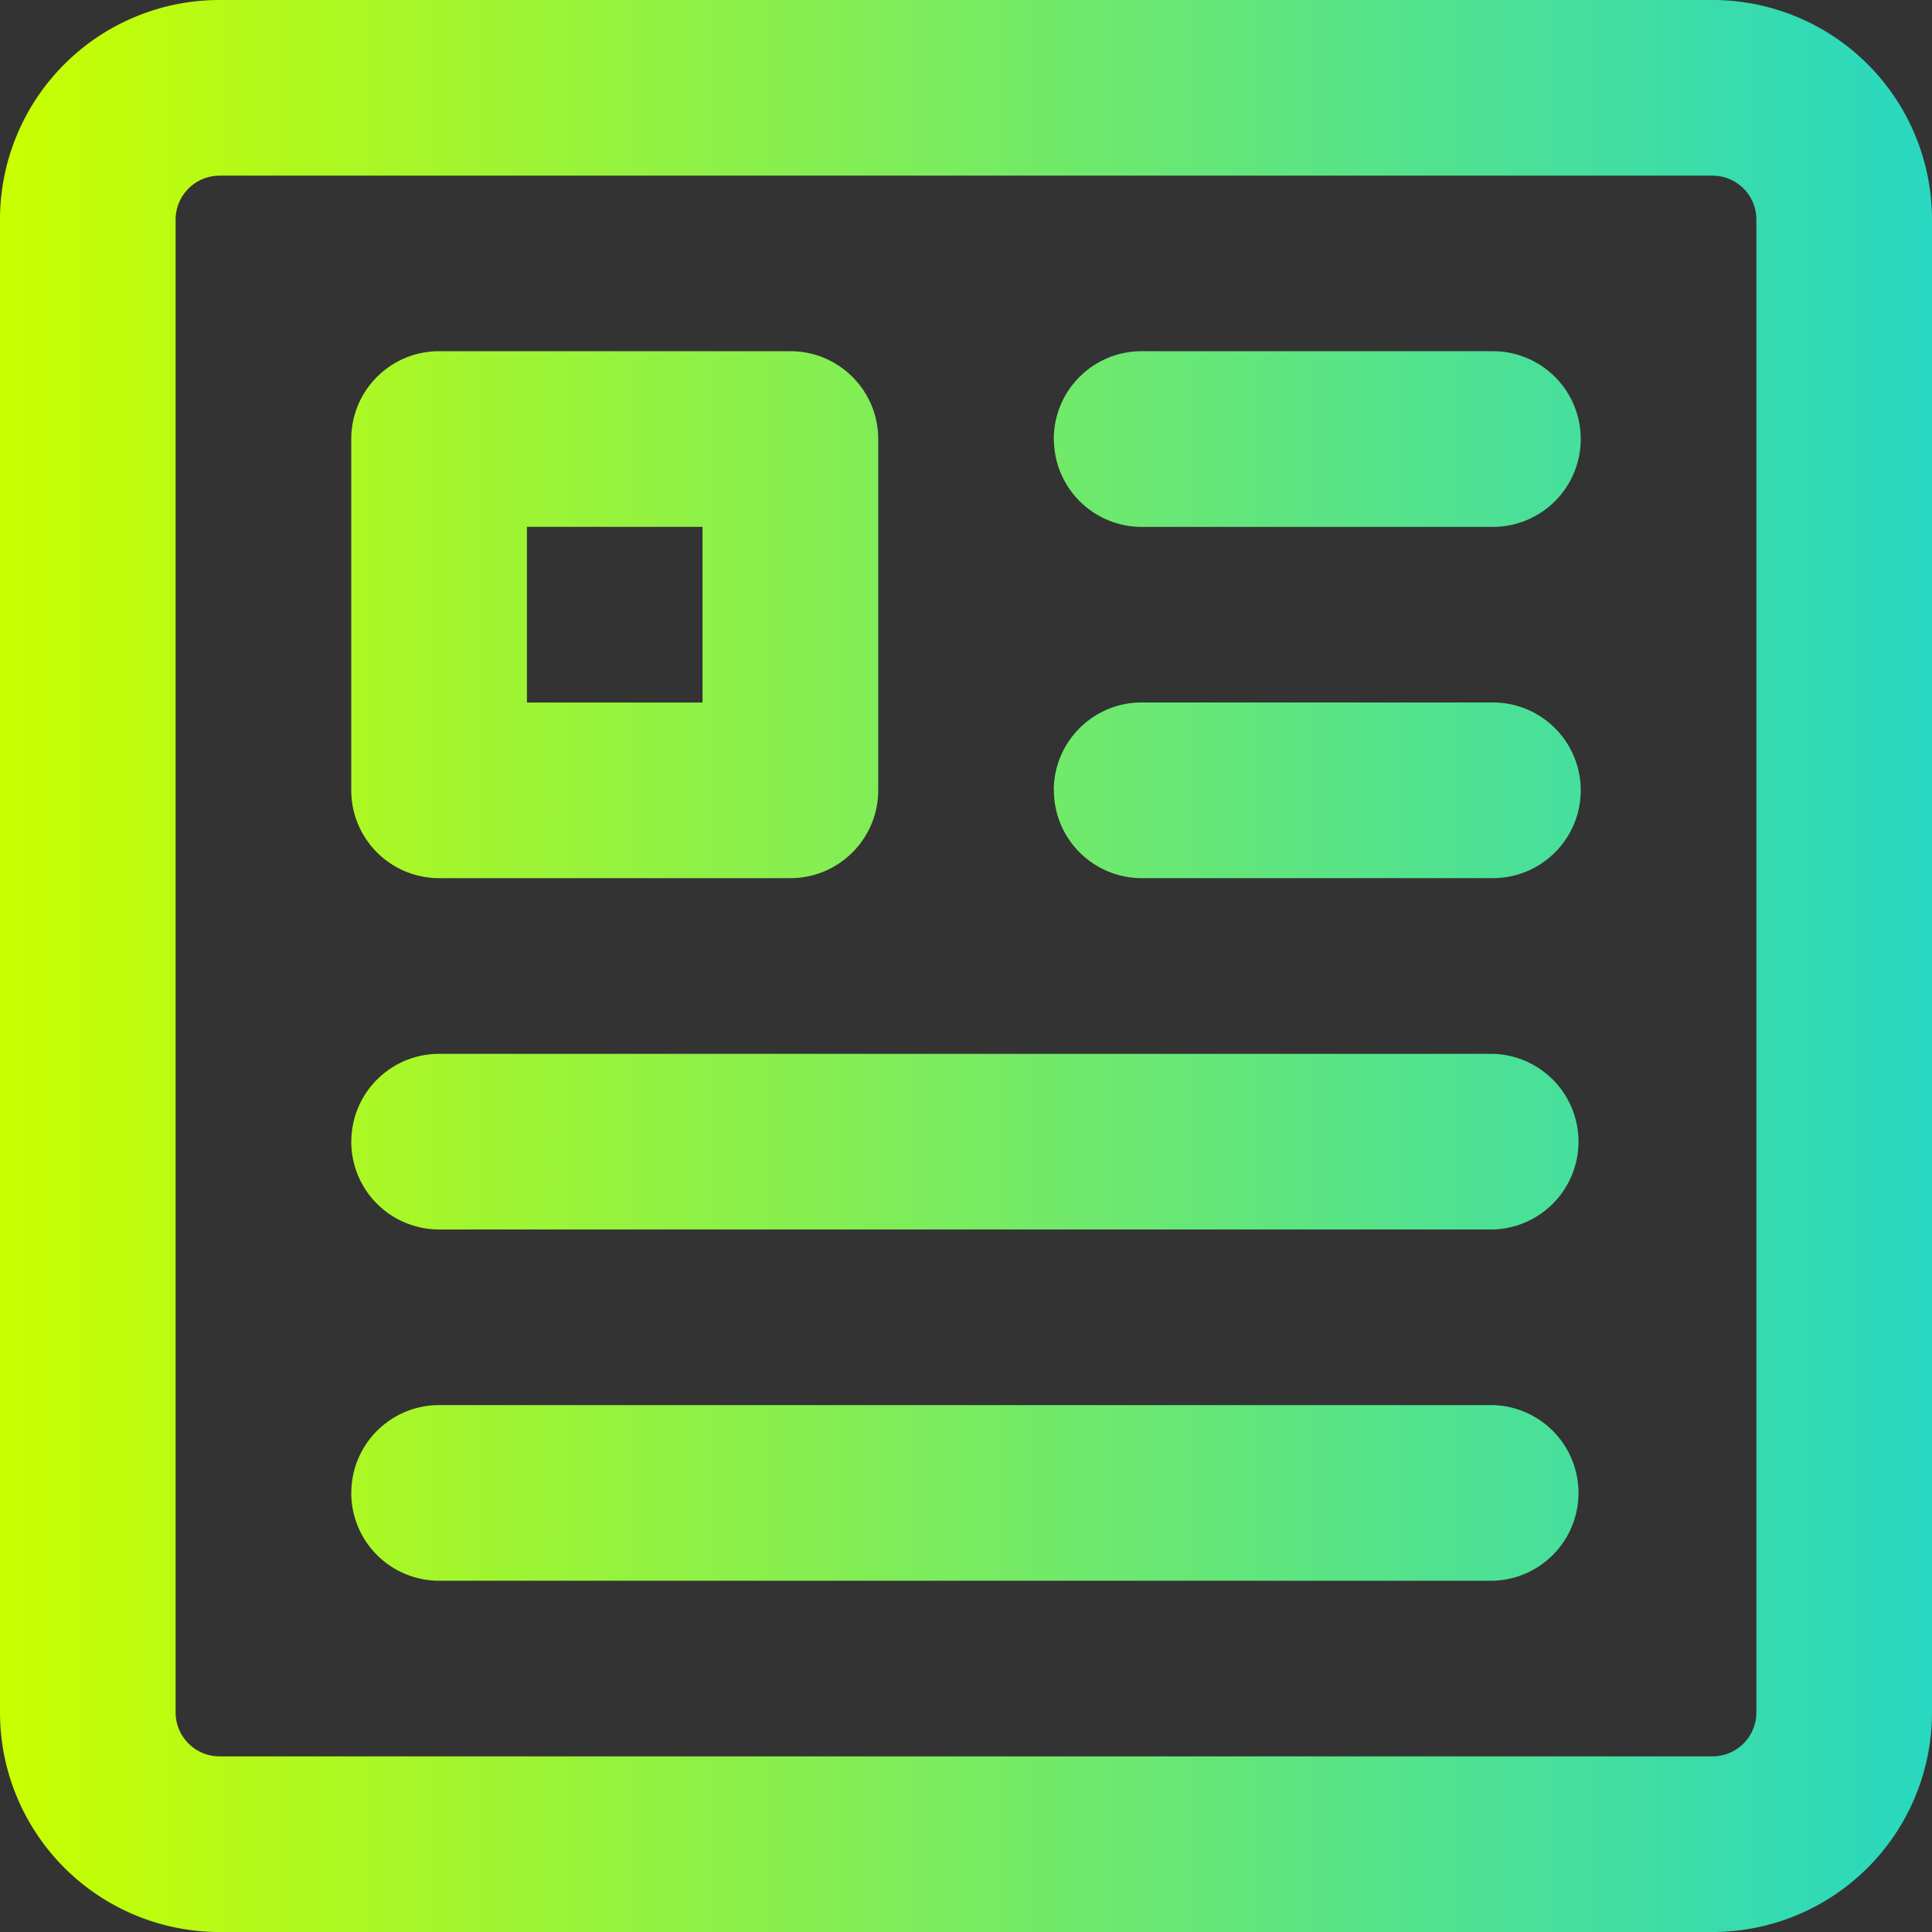 <svg xmlns="http://www.w3.org/2000/svg" fill="none" viewBox="0 0 32 32">
  <rect x="0" y="0" width="32" height="32" fill="#333333" stroke="none"/>
  <path fill-rule="evenodd" clip-rule="evenodd" d="M3.636 2.91a.727.727 0 00-.727.726v24.728c0 .401.326.727.727.727h24.728a.727.727 0 00.727-.727V3.636a.727.727 0 00-.727-.727H3.636zM0 3.635A3.636 3.636 0 013.636 0h24.728A3.636 3.636 0 0132 3.636v24.728A3.636 3.636 0 0128.364 32H3.636A3.636 3.636 0 010 28.364V3.636zm5.818 3.637c0-.804.651-1.455 1.455-1.455h5.818c.803 0 1.455.651 1.455 1.455v5.818c0 .803-.652 1.455-1.455 1.455H7.273a1.455 1.455 0 01-1.455-1.455V7.273zm2.91 1.454v2.91h2.908v-2.91H8.727zm8.726-1.454c0-.804.652-1.455 1.455-1.455h5.818a1.455 1.455 0 010 2.91H18.91a1.455 1.455 0 01-1.454-1.455zm0 5.818c0-.803.652-1.455 1.455-1.455h5.818a1.454 1.454 0 110 2.91H18.91a1.455 1.455 0 01-1.454-1.455zM5.819 18.909c0-.803.651-1.454 1.455-1.454h17.454a1.455 1.455 0 010 2.909H7.273a1.455 1.455 0 01-1.455-1.455zm0 5.818c0-.803.651-1.454 1.455-1.454h17.454a1.455 1.455 0 010 2.909H7.273a1.455 1.455 0 01-1.455-1.455z" fill="url(#gra5n7fZpYa)"/>
  <defs>
    <linearGradient id="gra5n7fZpYa" x1="0" y1="32" x2="34.4" y2="32" gradientUnits="userSpaceOnUse">
      <stop stop-color="#C9FF00"/>
      <stop offset="1" stop-color="#1CD5CF"/>
    </linearGradient>
  </defs>
</svg>
